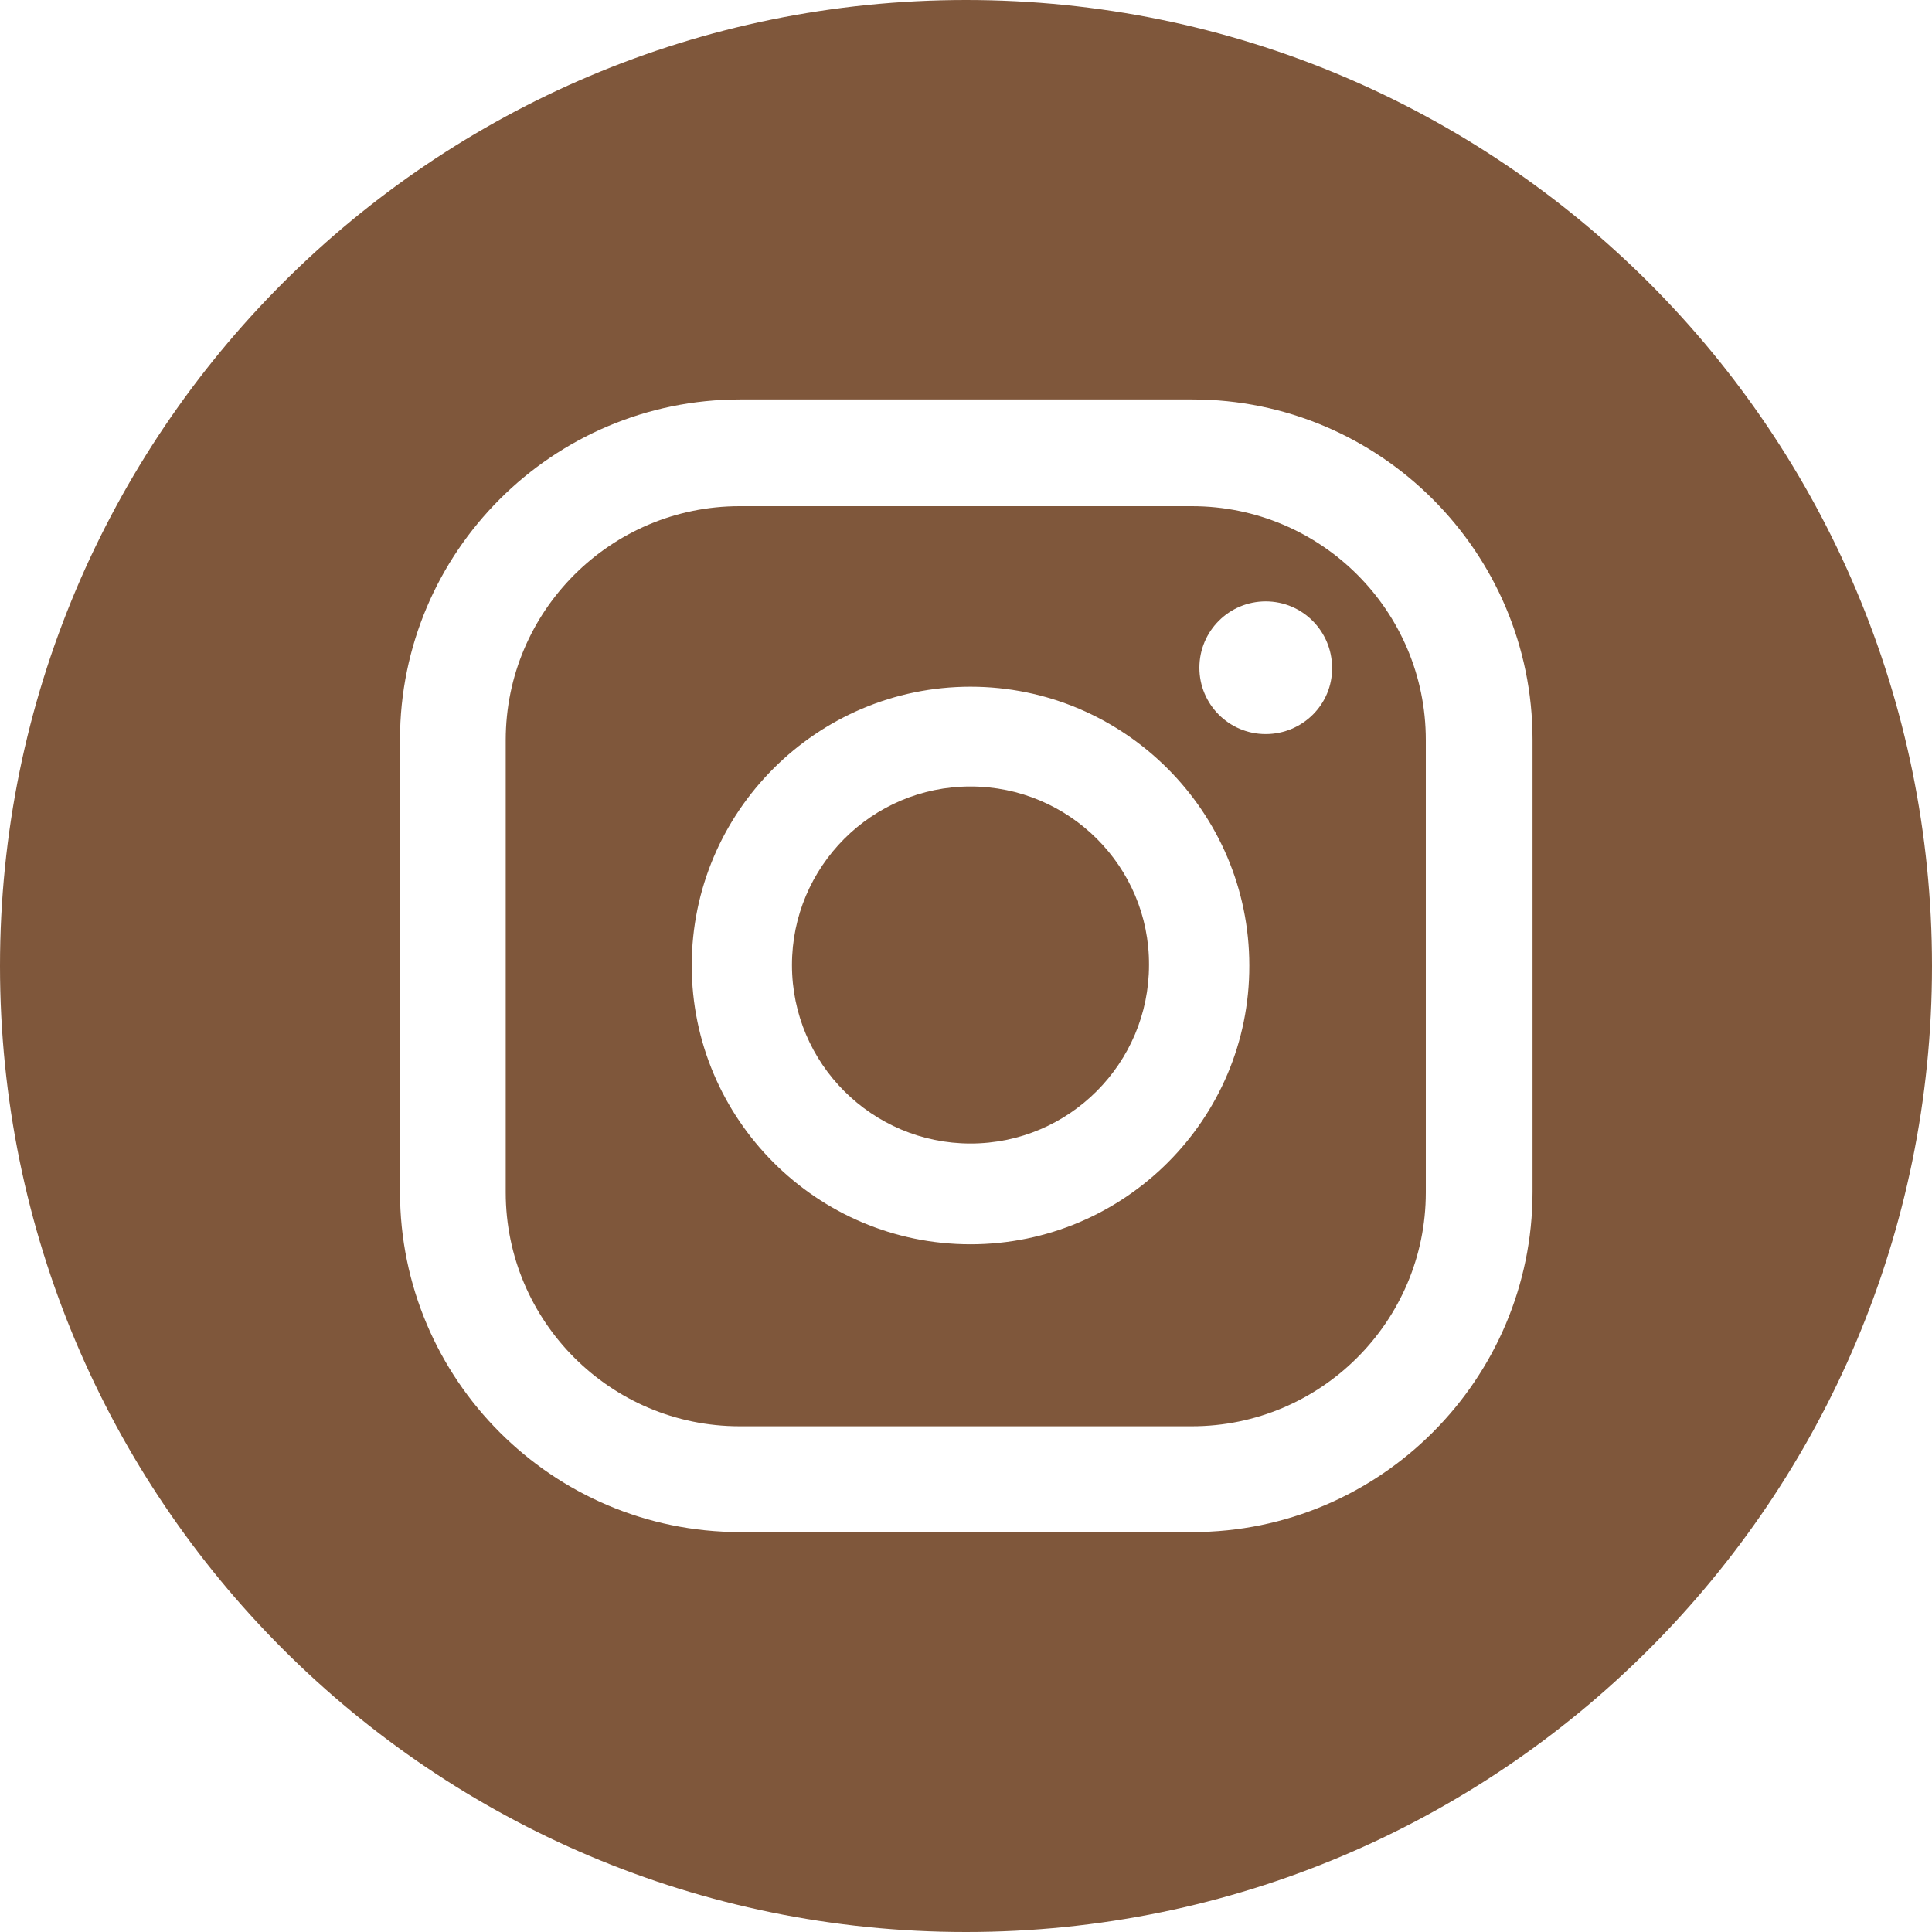 <svg width="25" height="25" viewBox="0 0 25 25" fill="none" xmlns="http://www.w3.org/2000/svg">
<path d="M15.423 6.55H9.57C7.905 6.55 6.544 7.905 6.544 9.576V15.43C6.544 17.095 7.899 18.456 9.57 18.456H15.423C17.088 18.456 18.45 17.101 18.45 15.43V9.576C18.45 7.905 17.095 6.55 15.423 6.55ZM12.558 16.101C10.57 16.101 8.951 14.481 8.951 12.493C8.951 10.506 10.57 8.886 12.558 8.886C14.546 8.886 16.166 10.506 16.166 12.493C16.172 14.481 14.552 16.101 12.558 16.101ZM16.378 9.499C15.901 9.499 15.52 9.112 15.52 8.641C15.52 8.163 15.907 7.782 16.378 7.782C16.856 7.782 17.237 8.17 17.237 8.641C17.243 9.112 16.856 9.499 16.378 9.499Z" fill="#7F573B"/>
<path d="M12.558 10.177C11.28 10.177 10.248 11.216 10.248 12.487C10.248 13.765 11.287 14.797 12.558 14.797C13.836 14.797 14.868 13.758 14.868 12.487C14.875 11.216 13.836 10.177 12.558 10.177Z" fill="#7F573B"/>
<path d="M12.5 0C5.595 0 0 5.595 0 12.5C0 19.405 5.595 25 12.5 25C19.405 25 25 19.405 25 12.5C25 5.595 19.405 0 12.5 0ZM19.831 15.423C19.831 17.85 17.856 19.825 15.43 19.825H9.577C7.15 19.825 5.176 17.85 5.176 15.423V9.57C5.176 7.144 7.15 5.169 9.577 5.169H15.43C17.856 5.169 19.831 7.144 19.831 9.57V15.423Z" fill="#7F573B"/>
</svg>
